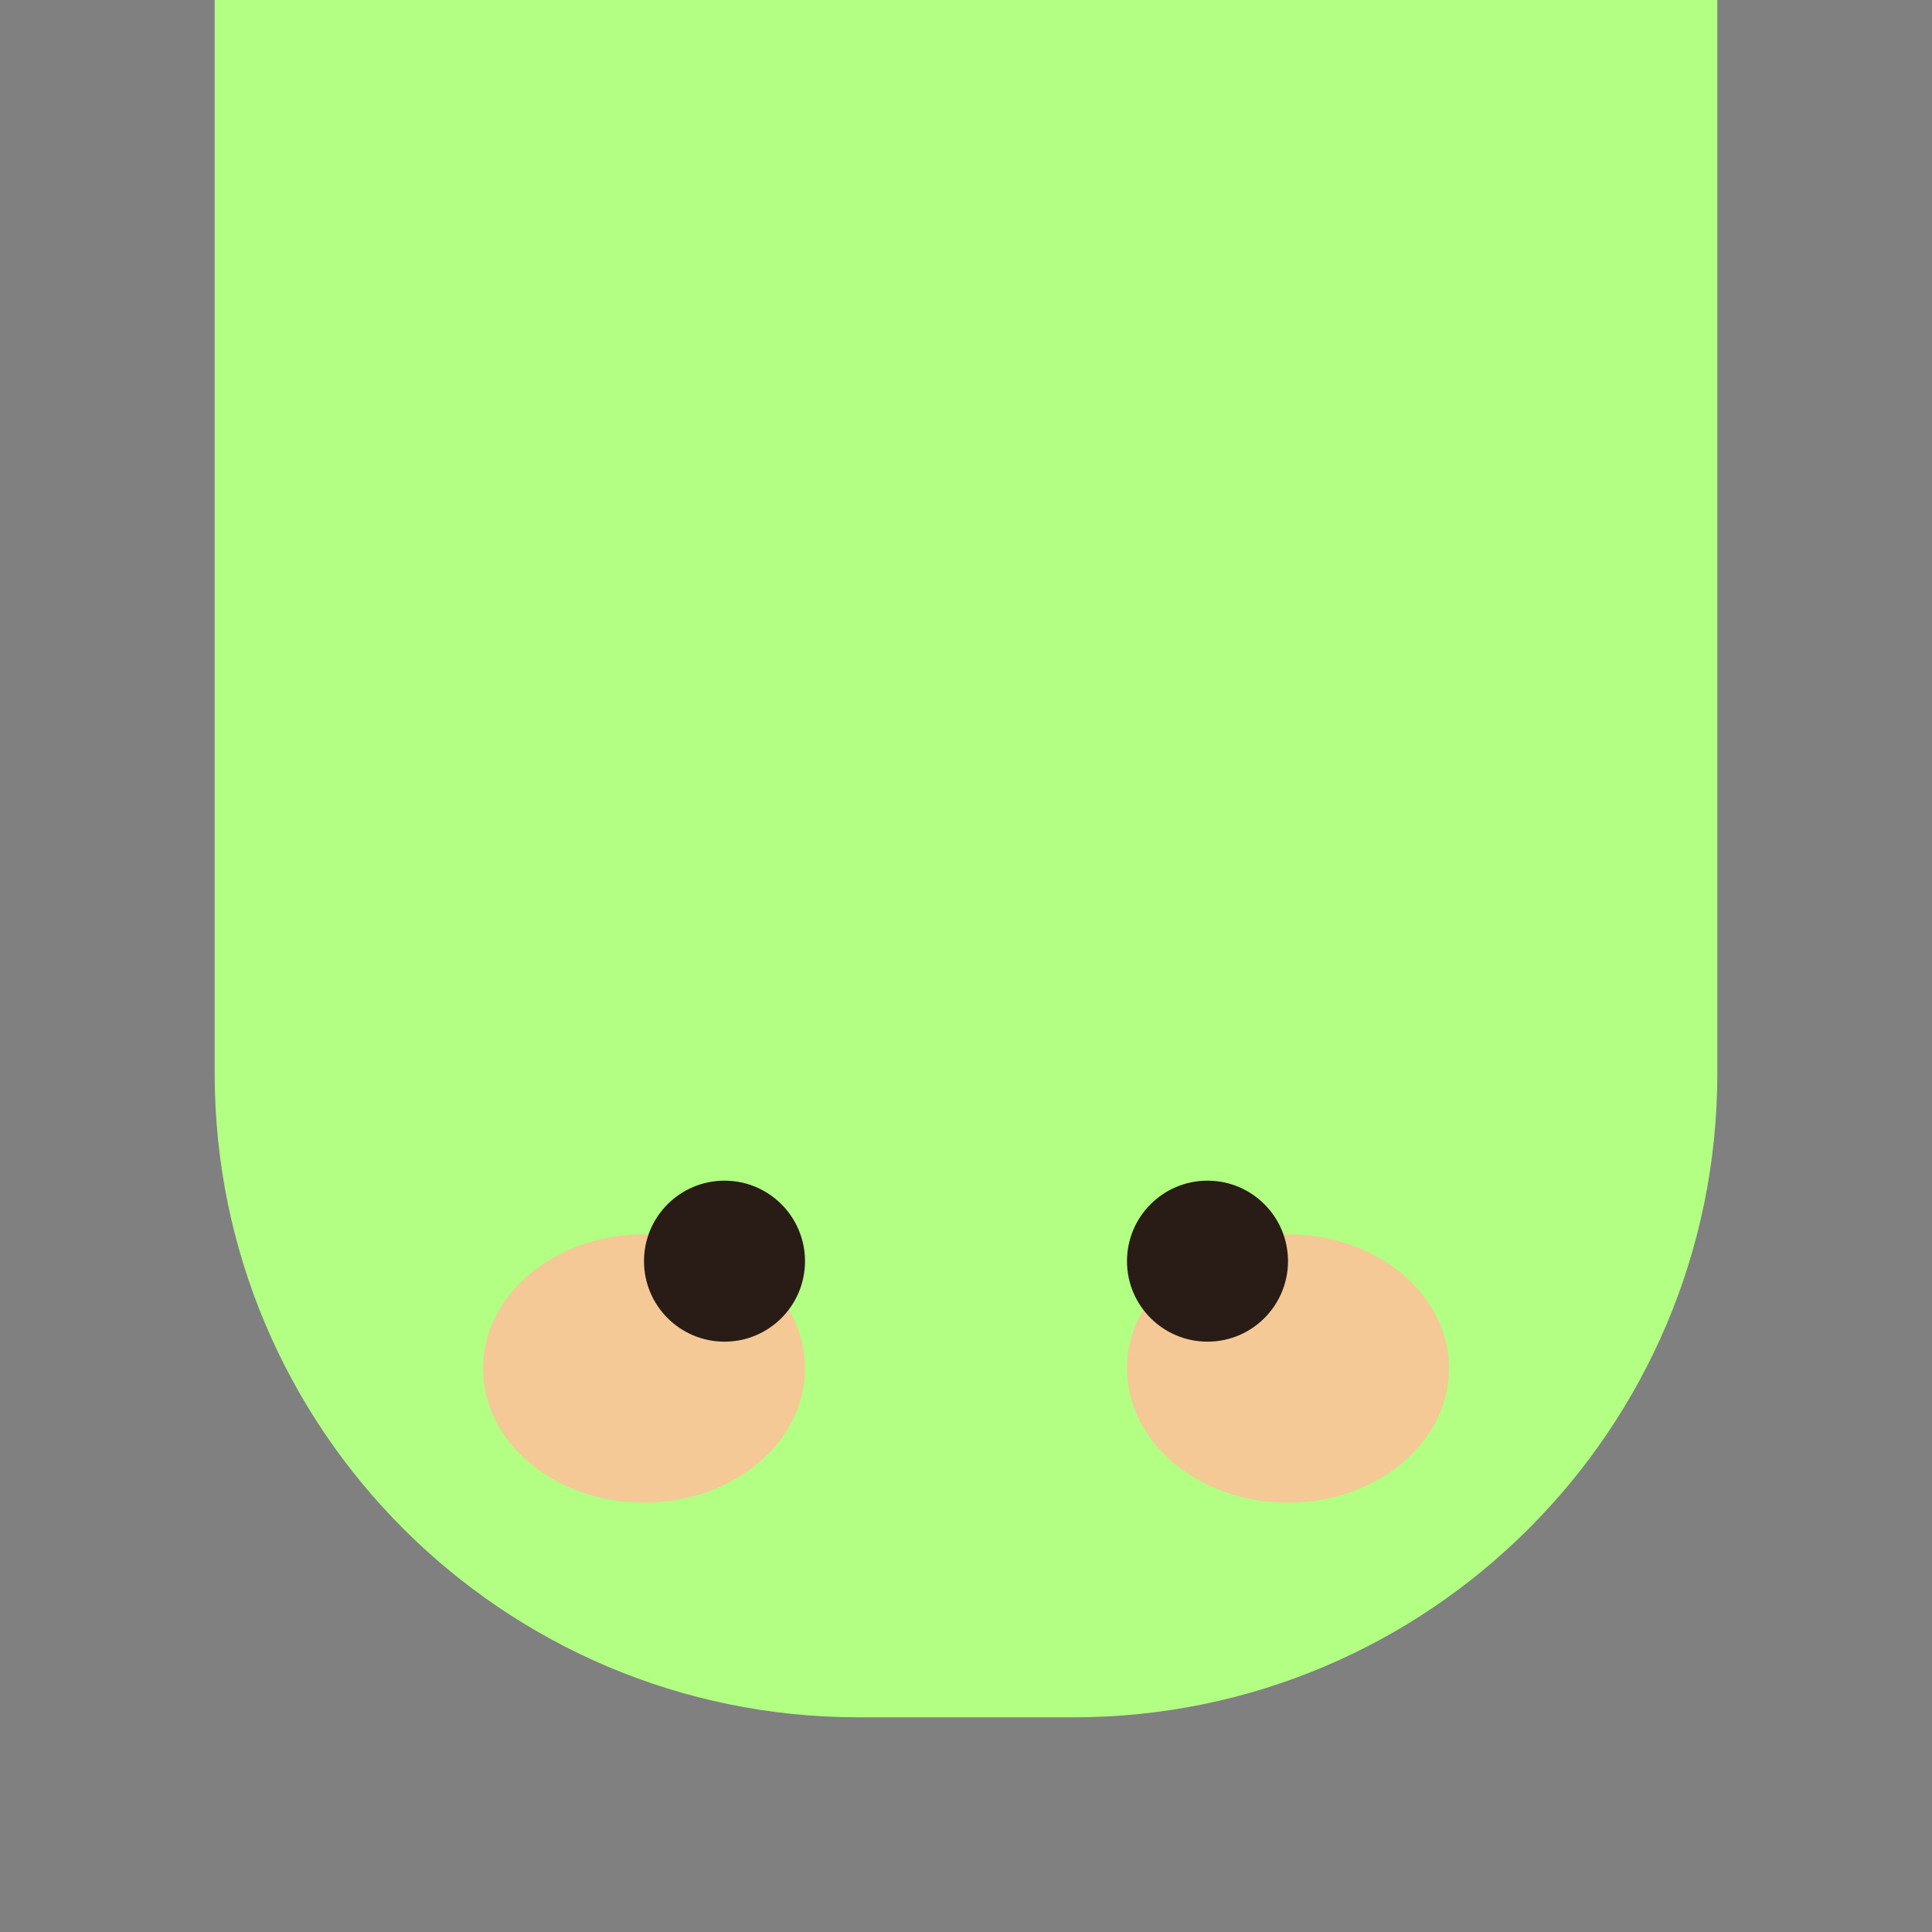 <svg width="36" height="36" viewBox="0 0 36 36" fill="none" xmlns="http://www.w3.org/2000/svg">
<rect x="0" y="0" width="36" height="36" fill="#808080" stroke="none"/>
<path d="M4 0L32 0L32 20C32 26.627 26.627 32 20 32H16C9.373 32 4 26.627 4 20L4 0Z" fill="#B2FF83"/>
<ellipse cx="24" cy="25.5" rx="2.5" ry="3" transform="rotate(90 24 25.5)" fill="#F4C996"/>
<circle cx="22.5" cy="23.5" r="1.5" transform="rotate(90 22.5 23.5)" fill="#291C17"/>
<ellipse cx="12" cy="25.5" rx="2.5" ry="3" transform="rotate(90 12 25.5)" fill="#F4C996"/>
<circle cx="13.5" cy="23.5" r="1.5" transform="rotate(90 13.5 23.5)" fill="#291C17"/>
</svg>
